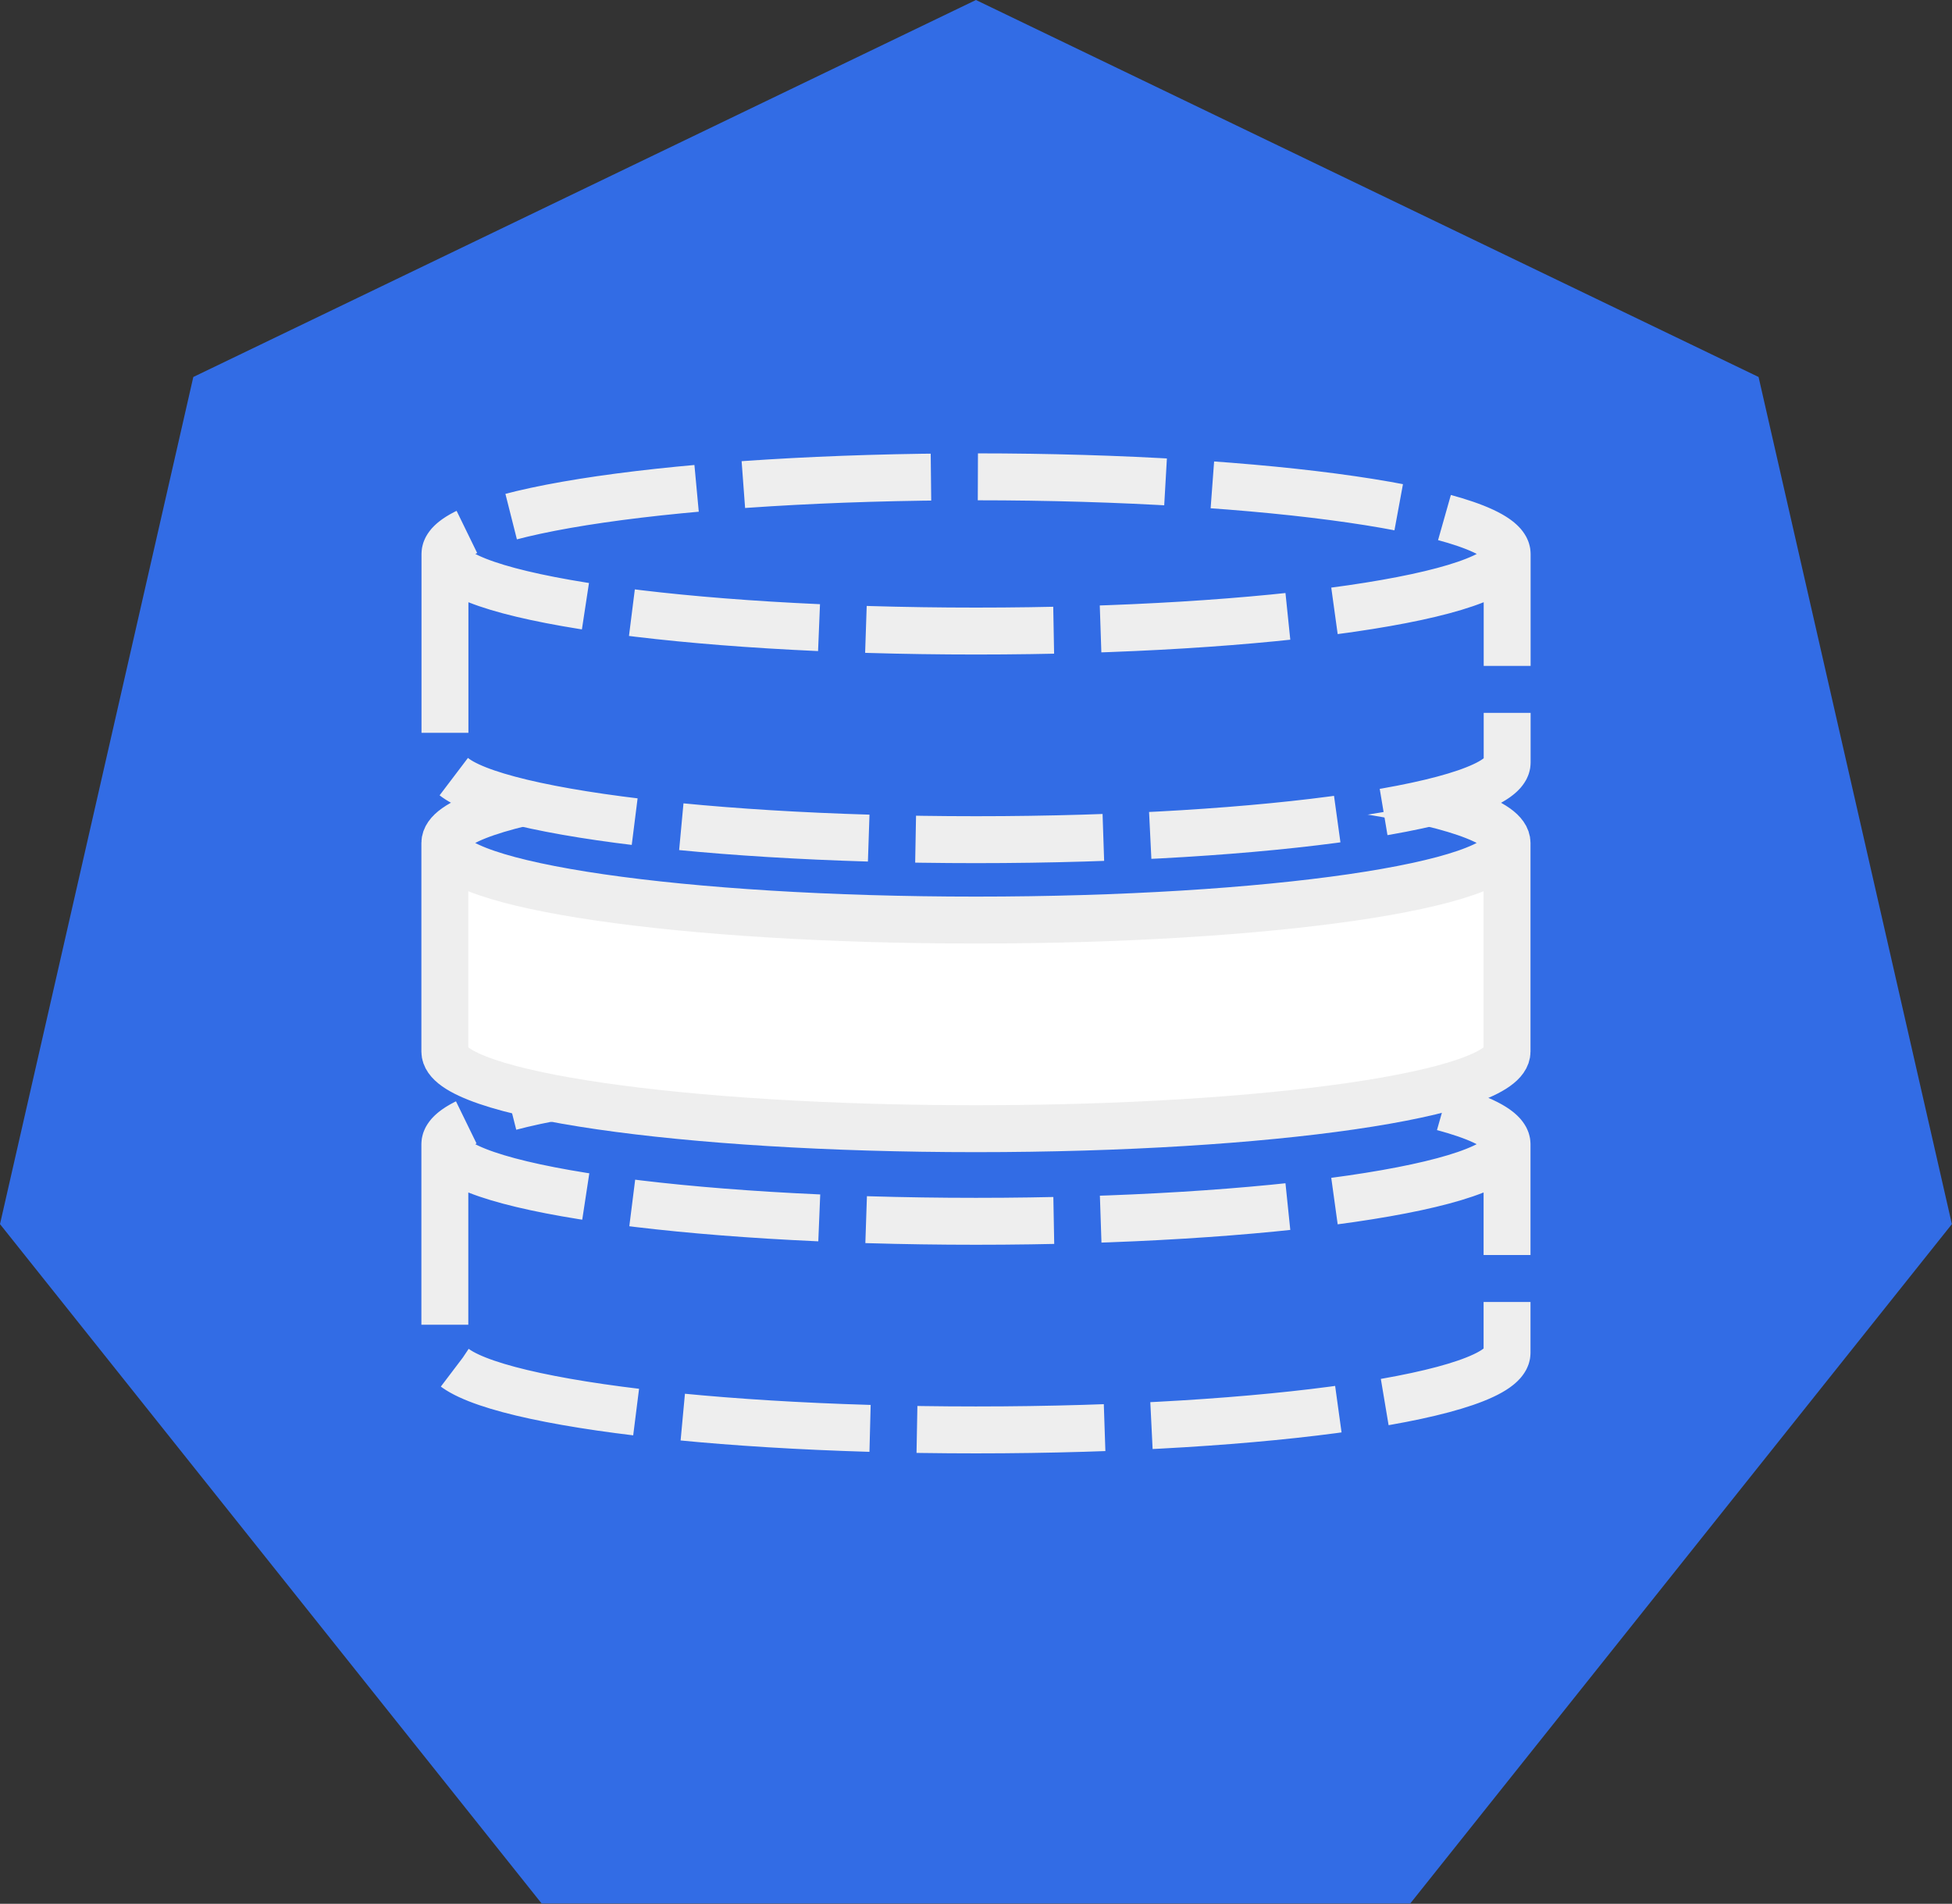 <?xml version="1.0" encoding="UTF-8" standalone="no"?>
<!-- Created with Inkscape (http://www.inkscape.org/) -->

<svg
   xmlns:dc="http://purl.org/dc/elements/1.1/"
   xmlns:cc="http://creativecommons.org/ns#"
   xmlns:rdf="http://www.w3.org/1999/02/22-rdf-syntax-ns#"
   xmlns:svg="http://www.w3.org/2000/svg"
   xmlns="http://www.w3.org/2000/svg"
   xmlns:sodipodi="http://sodipodi.sourceforge.net/DTD/sodipodi-0.dtd"
   xmlns:inkscape="http://www.inkscape.org/namespaces/inkscape"
   width="17.267mm"
   height="16.837mm"
   viewBox="0 0 17.267 16.837"
   version="1.1"
   id="svg13179"
   inkscape:version="0.92.2 2405546, 2018-03-11"
   sodipodi:docname="sc.svg">
  <rect x="0" y="0" width="17.267" height="16.837" fill="#333333" stroke="none"/>
  <defs
     id="defs13173" />
  <sodipodi:namedview
     id="base"
     pagecolor="#ffffff"
     bordercolor="#666666"
     borderopacity="1.0"
     inkscape:pageopacity="0.0"
     inkscape:pageshadow="2"
     inkscape:zoom="5.6"
     inkscape:cx="-60.07893"
     inkscape:cy="-8.4616187"
     inkscape:document-units="mm"
     inkscape:current-layer="layer1"
     showgrid="false"
     inkscape:window-width="2560"
     inkscape:window-height="1556"
     inkscape:window-x="0"
     inkscape:window-y="0"
     inkscape:window-maximized="1"
     fit-margin-top="0"
     fit-margin-left="0"
     fit-margin-right="0"
     fit-margin-bottom="0" />
  <g
     inkscape:label="Calque 1"
     inkscape:groupmode="layer"
     id="layer1"
     transform="translate(-1.572,-1.508)">
    <path
       id="path6461"
       d="m 1.572,12.334 1.71,-7.492 6.923,-3.334 6.923,3.334 1.71,7.492 -4.791,6.008 h -7.684 z"
       inkscape:connector-curvature="0"
       style="fill:#326ce5;fill-opacity:1;fill-rule:evenodd;stroke:none;stroke-width:0.265;stroke-linecap:square;stroke-miterlimit:10" />
    <path
       id="path6467"
       d="m 4.818,14.037 h 10.775 v 4.308 H 4.818 Z"
       inkscape:connector-curvature="0"
       style="fill:#000000;fill-opacity:0;fill-rule:evenodd;stroke:none;stroke-width:0.265;stroke-linecap:square;stroke-miterlimit:10" />
    <path
       style="fill:#326ce5;fill-opacity:1;fill-rule:evenodd;stroke:none;stroke-width:0.208;stroke-linecap:square;stroke-miterlimit:10"
       inkscape:connector-curvature="0"
       d="m 5.507,11.273 v 0 c 0,0.377 2.103,0.682 4.698,0.682 2.595,0 4.698,-0.305 4.698,-0.682 v 1.845 c 0,0.377 -2.103,0.682 -4.698,0.682 -2.595,0 -4.698,-0.305 -4.698,-0.682 z"
       id="path6473" />
    <path
       style="fill:#326ce5;fill-opacity:1;fill-rule:evenodd;stroke:none;stroke-width:0.208;stroke-linecap:square;stroke-miterlimit:10"
       inkscape:connector-curvature="0"
       d="m 5.507,11.273 v 0 c 0,-0.377 2.103,-0.682 4.698,-0.682 2.595,0 4.698,0.305 4.698,0.682 v 0 c 0,0.377 -2.103,0.682 -4.698,0.682 -2.595,0 -4.698,-0.305 -4.698,-0.682 z"
       id="path6475" />
    <path
       style="fill:none;fill-rule:evenodd;stroke:#eeeeee;stroke-width:0.415;stroke-linecap:butt;stroke-linejoin:round;stroke-miterlimit:10;stroke-dasharray:1.66, 0.415;stroke-dashoffset:0"
       inkscape:connector-curvature="0"
       d="m 14.903,11.627 v 0 c 0,0.377 -2.103,0.682 -4.698,0.682 -2.595,0 -4.698,-0.305 -4.698,-0.682 v 0 c 0,-0.377 2.103,-0.682 4.698,-0.682 2.595,0 4.698,0.305 4.698,0.682 v 1.845 c 0,0.377 -2.103,0.682 -4.698,0.682 -2.595,0 -4.698,-0.305 -4.698,-0.682 v -1.845"
       id="path6477" />
    <path
       style="fill:#ffffff;fill-opacity:1;fill-rule:evenodd;stroke:#eeeeee;stroke-width:0.208;stroke-linecap:square;stroke-miterlimit:10;stroke-opacity:1"
       inkscape:connector-curvature="0"
       d="m 5.507,8.963 v 0 c 0,0.377 2.103,0.682 4.698,0.682 2.595,0 4.698,-0.305 4.698,-0.682 v 1.845 c 0,0.377 -2.103,0.682 -4.698,0.682 -2.595,0 -4.698,-0.305 -4.698,-0.682 z"
       id="path6479" />
    <path
       style="fill:#326ce5;fill-opacity:1;fill-rule:evenodd;stroke:none;stroke-width:0.208;stroke-linecap:square;stroke-miterlimit:10"
       inkscape:connector-curvature="0"
       d="m 5.507,8.963 v 0 c 0,-0.377 2.103,-0.682 4.698,-0.682 2.595,0 4.698,0.305 4.698,0.682 v 0 c 0,0.377 -2.103,0.682 -4.698,0.682 -2.595,0 -4.698,-0.305 -4.698,-0.682 z"
       id="path6481" />
    <path
       style="fill:none;fill-rule:evenodd;stroke:#eeeeee;stroke-width:0.415;stroke-linecap:butt;stroke-linejoin:round;stroke-miterlimit:10;stroke-dasharray:none;stroke-opacity:1"
       inkscape:connector-curvature="0"
       d="m 14.903,8.963 v 0 c 0,0.377 -2.103,0.682 -4.698,0.682 -2.595,0 -4.698,-0.305 -4.698,-0.682 v 0 c 0,-0.377 2.103,-0.682 4.698,-0.682 2.595,0 4.698,0.305 4.698,0.682 v 1.845 c 0,0.377 -2.103,0.682 -4.698,0.682 -2.595,0 -4.698,-0.305 -4.698,-0.682 V 8.963"
       id="path6483" />
    <path
       id="path6485"
       d="m 5.507,6.407 v 0 c 0,0.377 2.103,0.682 4.698,0.682 2.595,0 4.698,-0.305 4.698,-0.682 v 1.845 c 0,0.377 -2.103,0.682 -4.698,0.682 -2.595,0 -4.698,-0.305 -4.698,-0.682 z"
       inkscape:connector-curvature="0"
       style="fill:#326ce5;fill-opacity:1;fill-rule:evenodd;stroke:none;stroke-width:0.208;stroke-linecap:square;stroke-miterlimit:10" />
    <path
       id="path6487"
       d="m 5.507,6.407 v 0 c 0,-0.377 2.103,-0.682 4.698,-0.682 2.595,0 4.698,0.305 4.698,0.682 v 0 c 0,0.377 -2.103,0.682 -4.698,0.682 -2.595,0 -4.698,-0.305 -4.698,-0.682 z"
       inkscape:connector-curvature="0"
       style="fill:#326ce5;fill-opacity:1;fill-rule:evenodd;stroke:none;stroke-width:0.208;stroke-linecap:square;stroke-miterlimit:10" />
    <path
       id="path6489"
       d="m 14.904,6.407 v 0 c 0,0.377 -2.103,0.682 -4.698,0.682 -2.595,0 -4.698,-0.305 -4.698,-0.682 v 0 c 0,-0.377 2.103,-0.682 4.698,-0.682 2.595,0 4.698,0.305 4.698,0.682 v 1.845 c 0,0.377 -2.103,0.682 -4.698,0.682 -2.595,0 -4.698,-0.305 -4.698,-0.682 V 6.407"
       inkscape:connector-curvature="0"
       style="fill:none;fill-rule:evenodd;stroke:#eeeeee;stroke-width:0.415;stroke-linecap:butt;stroke-linejoin:round;stroke-miterlimit:10;stroke-dasharray:1.661, 0.415;stroke-dashoffset:0" />
  </g>
</svg>
